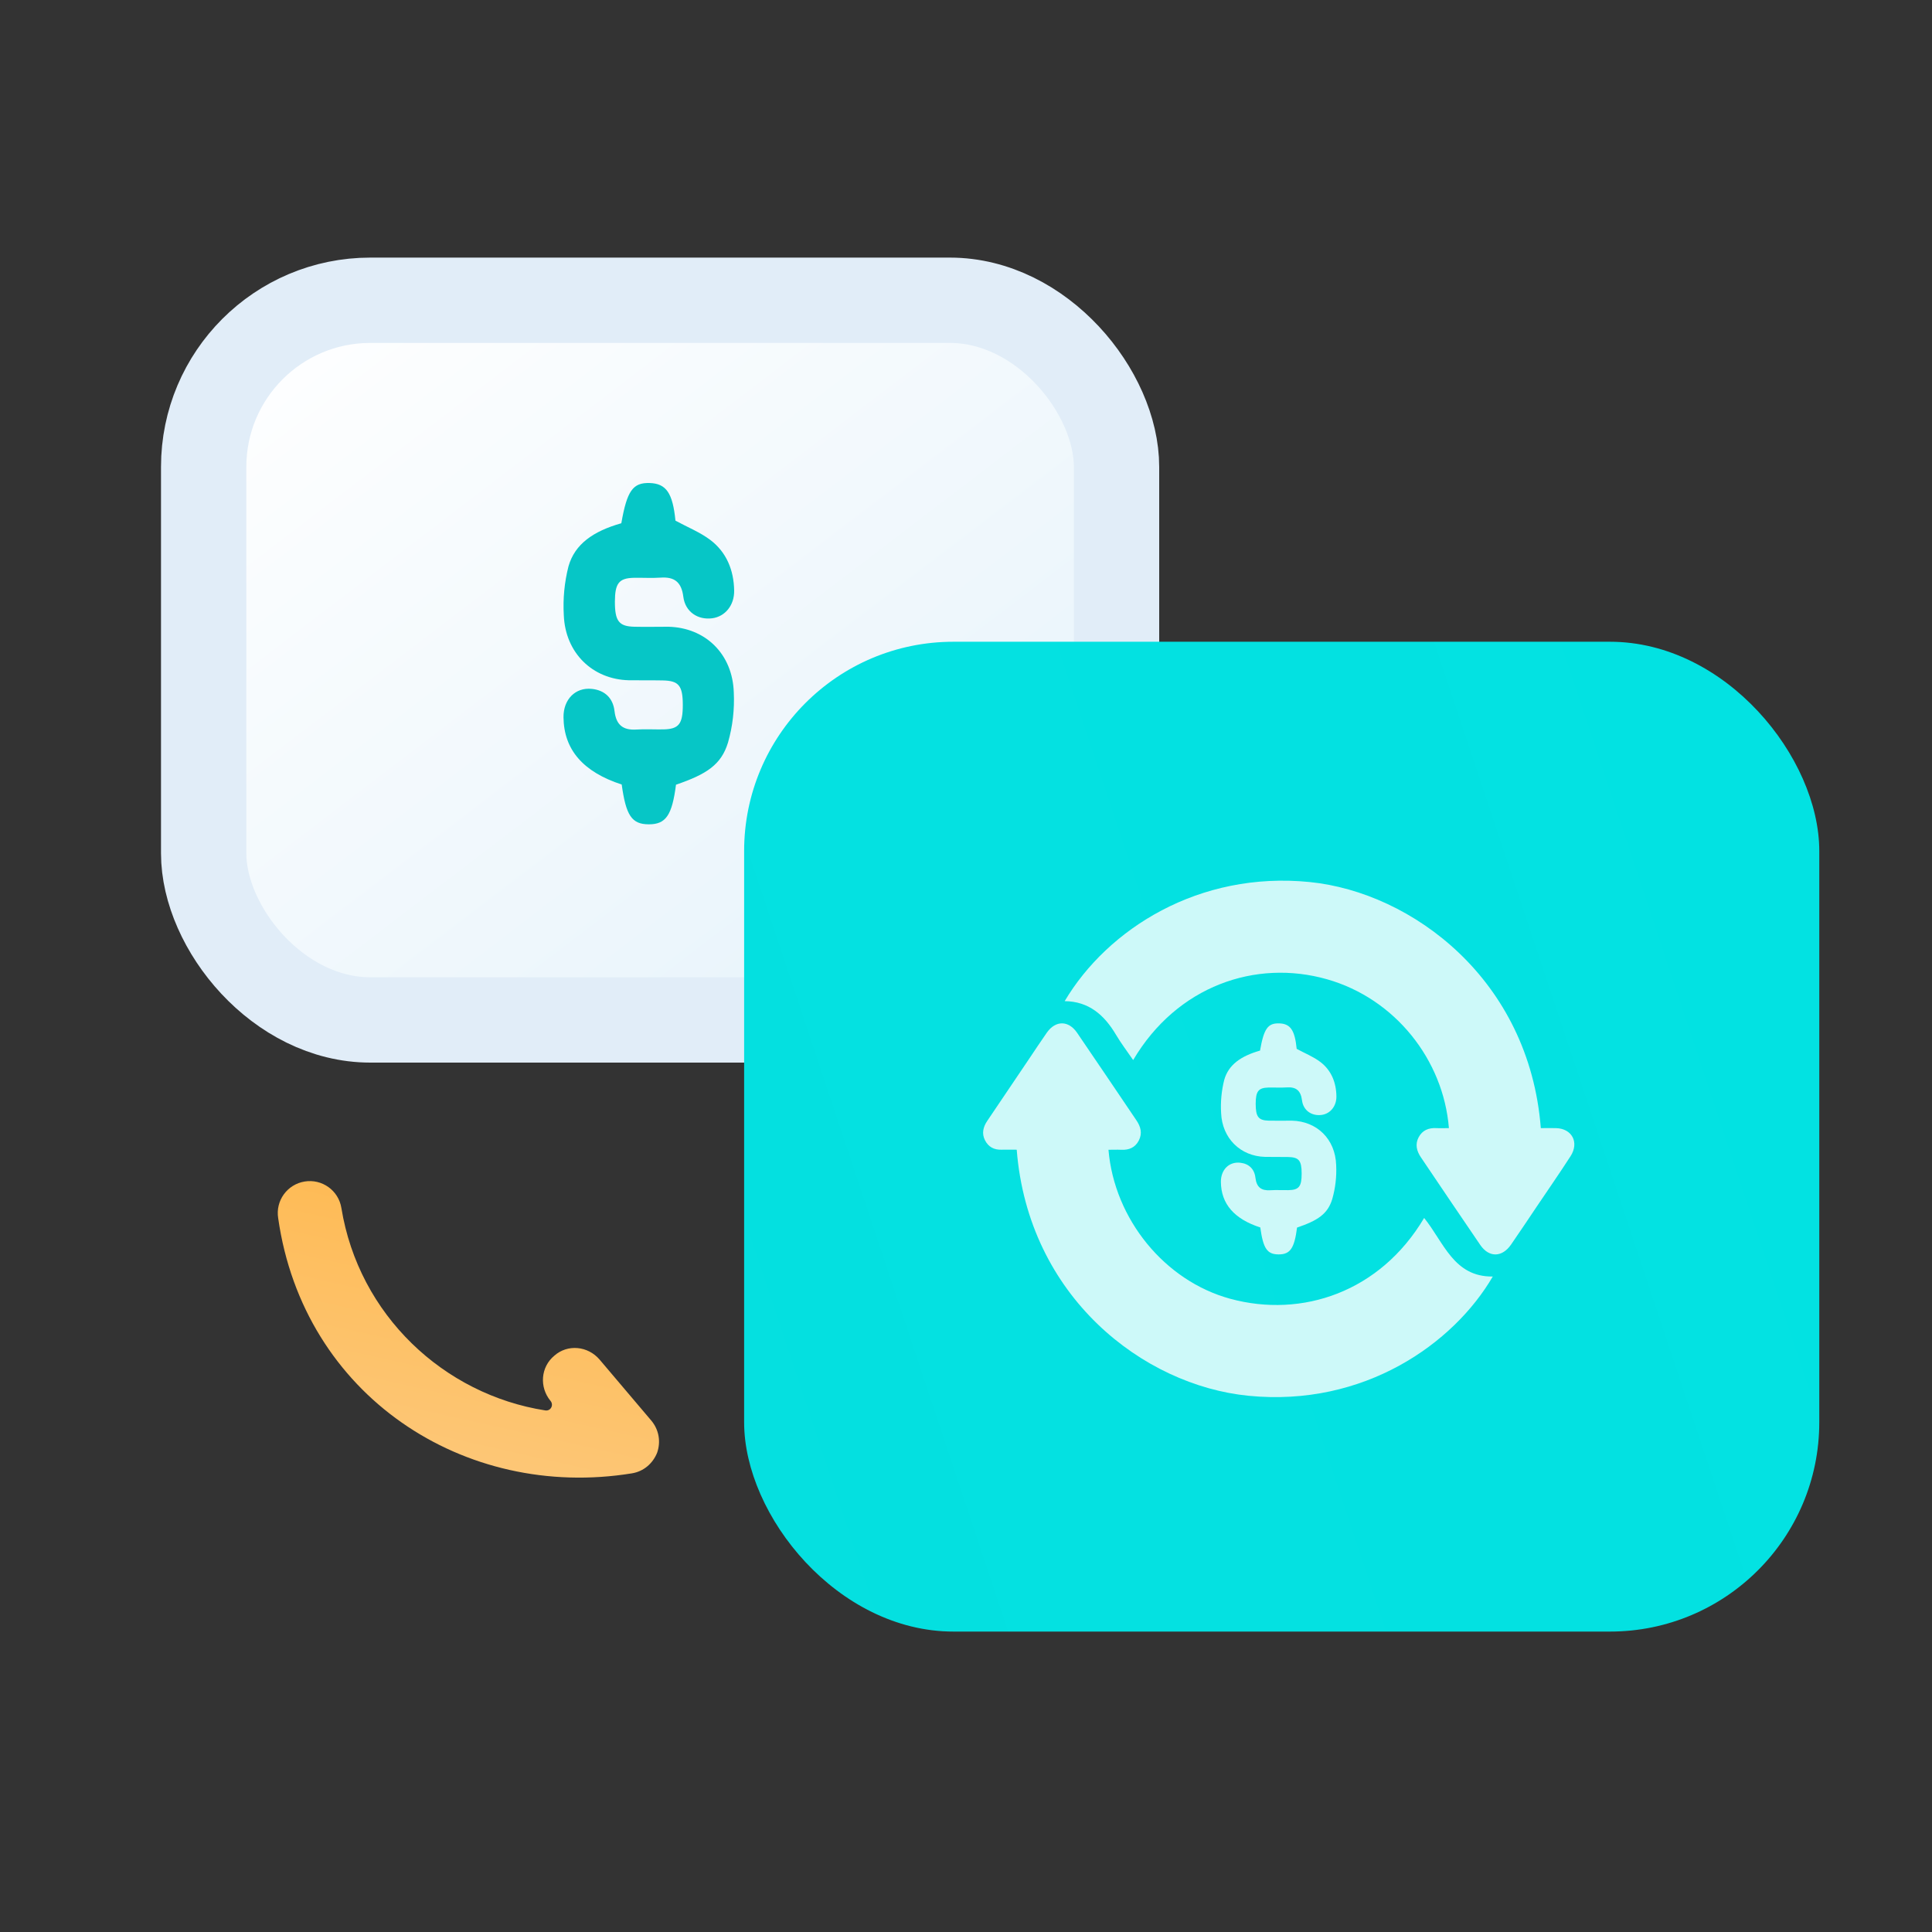 <svg width="120" height="120" viewBox="0 0 120 120" fill="none" xmlns="http://www.w3.org/2000/svg">
<rect x="0" y="0" width="120" height="120" fill="#333333" stroke="none"/>
<g id="convert">
<g id="Group 1000002361">
<rect id="Rectangle 39594" x="12.65" y="18.65" width="56.7" height="44.7" rx="10.35" fill="url(#paint0_linear_8699_954578)" stroke="#E1EDF8" stroke-width="5.3"/>
<path id="Vector" d="M18.922 73.386C17.849 73.56 17.1 74.569 17.279 75.669C18.851 86.679 28.833 93.205 39.249 91.512C39.982 91.393 40.546 90.898 40.814 90.236C41.052 89.552 40.933 88.818 40.465 88.249L37.24 84.444C36.511 83.594 35.256 83.476 34.434 84.201C33.581 84.904 33.489 86.156 34.192 87.01C34.411 87.269 34.205 87.656 33.87 87.604C27.561 86.616 22.285 81.678 21.204 75.031C21.026 73.931 19.995 73.211 18.922 73.386Z" fill="url(#paint1_linear_8699_954578)"/>
<path id="Vector_2" d="M41.987 48.739C41.743 50.642 41.358 51.202 40.298 51.2C39.238 51.198 38.882 50.655 38.615 48.728C36.22 47.949 35.021 46.566 35 44.55C34.99 43.44 35.739 42.679 36.764 42.788C37.561 42.873 38.074 43.353 38.169 44.165C38.272 45.048 38.715 45.362 39.526 45.313C40.081 45.278 40.639 45.313 41.194 45.304C42.168 45.286 42.412 44.973 42.41 43.774C42.408 42.575 42.15 42.281 41.164 42.263C40.461 42.248 39.759 42.263 39.057 42.252C36.805 42.197 35.114 40.559 35.019 38.218C34.959 37.195 35.057 36.169 35.309 35.178C35.701 33.798 36.836 32.999 38.592 32.499C38.943 30.481 39.31 29.971 40.347 30.001C41.385 30.032 41.783 30.628 41.954 32.339C42.712 32.75 43.481 33.055 44.122 33.54C45.12 34.296 45.579 35.406 45.6 36.686C45.614 37.594 45.04 38.299 44.23 38.403C43.339 38.517 42.561 37.999 42.443 37.069C42.326 36.139 41.88 35.82 41.03 35.878C40.477 35.916 39.919 35.878 39.362 35.889C38.443 35.91 38.195 36.232 38.192 37.373C38.192 38.574 38.439 38.906 39.396 38.928C40.098 38.944 40.8 38.928 41.502 38.928C43.809 38.977 45.505 40.617 45.577 43.011C45.628 44.065 45.506 45.119 45.215 46.13C44.796 47.496 43.892 48.088 41.987 48.739Z" fill="#06C6C6"/>
<rect id="Rectangle 39593" x="46.219" y="39.86" width="66.78" height="61.48" rx="13" fill="url(#paint2_linear_8699_954578)"/>
<g id="Group 1000002360">
<path id="Vector_3" opacity="0.8" d="M95.703 70.07C96.015 70.07 96.334 70.062 96.651 70.07C97.641 70.098 98.098 70.958 97.551 71.811C96.874 72.862 96.162 73.886 95.464 74.923C94.927 75.719 94.396 76.52 93.85 77.309C93.303 78.098 92.492 78.128 91.943 77.329C90.705 75.523 89.486 73.703 88.259 71.89C87.993 71.498 87.882 71.078 88.114 70.639C88.347 70.2 88.734 70.045 89.211 70.069C89.469 70.083 89.73 70.069 89.994 70.069C89.652 65.82 86.645 62.024 82.424 60.824C78.001 59.564 73.106 61.234 70.383 65.842C70.014 65.302 69.634 64.807 69.317 64.271C68.591 63.045 67.634 62.2 66.129 62.182C68.787 57.704 74.471 54.091 81.357 54.786C87.707 55.428 94.98 60.841 95.703 70.07Z" fill="white"/>
<path id="Vector_4" opacity="0.8" d="M88.456 75.649C89.676 77.158 90.292 79.321 92.719 79.287C90.302 83.44 84.741 87.401 77.557 86.695C70.98 86.05 63.867 80.517 63.15 71.41C62.838 71.41 62.519 71.402 62.202 71.41C61.739 71.424 61.388 71.236 61.178 70.821C60.967 70.405 61.064 69.998 61.319 69.622C62.189 68.335 63.058 67.046 63.927 65.756C64.293 65.214 64.65 64.666 65.027 64.131C65.565 63.372 66.366 63.37 66.898 64.145C68.135 65.953 69.355 67.771 70.584 69.585C70.85 69.975 70.964 70.389 70.736 70.835C70.508 71.28 70.124 71.437 69.646 71.415C69.385 71.402 69.121 71.415 68.849 71.415C69.213 75.732 72.349 79.559 76.405 80.667C80.87 81.885 85.728 80.25 88.456 75.649Z" fill="white"/>
<path id="Vector_5" opacity="0.8" d="M80.562 76.247C80.397 77.536 80.136 77.915 79.418 77.913C78.701 77.912 78.46 77.545 78.279 76.24C76.658 75.713 75.846 74.777 75.832 73.412C75.825 72.66 76.332 72.145 77.026 72.219C77.566 72.277 77.913 72.602 77.977 73.151C78.047 73.749 78.347 73.962 78.896 73.928C79.271 73.905 79.649 73.928 80.025 73.922C80.684 73.91 80.849 73.698 80.848 72.887C80.847 72.075 80.672 71.876 80.004 71.864C79.529 71.854 79.054 71.864 78.578 71.856C77.054 71.819 75.909 70.71 75.845 69.125C75.804 68.433 75.871 67.739 76.041 67.068C76.306 66.134 77.075 65.593 78.263 65.254C78.501 63.888 78.749 63.543 79.452 63.564C80.154 63.584 80.424 63.988 80.539 65.146C81.052 65.424 81.573 65.631 82.007 65.959C82.683 66.471 82.993 67.222 83.007 68.089C83.017 68.704 82.628 69.181 82.08 69.251C81.477 69.328 80.95 68.978 80.871 68.348C80.791 67.719 80.489 67.502 79.914 67.541C79.54 67.567 79.162 67.541 78.785 67.549C78.162 67.564 77.995 67.781 77.993 68.553C77.993 69.366 78.16 69.591 78.808 69.606C79.283 69.617 79.758 69.606 80.234 69.606C81.795 69.639 82.943 70.75 82.992 72.37C83.026 73.083 82.944 73.797 82.747 74.482C82.463 75.406 81.851 75.807 80.562 76.247Z" fill="white"/>
</g>
</g>
</g>
<defs>
<linearGradient id="paint0_linear_8699_954578" x1="10" y1="23.143" x2="53.514" y2="80.118" gradientUnits="userSpaceOnUse">
<stop stop-color="white"/>
<stop offset="1" stop-color="#E2F1FA"/>
</linearGradient>
<linearGradient id="paint1_linear_8699_954578" x1="30.205" y1="70.499" x2="24.8" y2="94.602" gradientUnits="userSpaceOnUse">
<stop stop-color="#FFB74B"/>
<stop offset="1" stop-color="#FCCA80"/>
</linearGradient>
<linearGradient id="paint2_linear_8699_954578" x1="40.288" y1="104.796" x2="124.81" y2="76.631" gradientUnits="userSpaceOnUse">
<stop stop-color="#05E0E0"/>
<stop offset="1" stop-color="#02E2E2"/>
</linearGradient>
</defs>
</svg>
